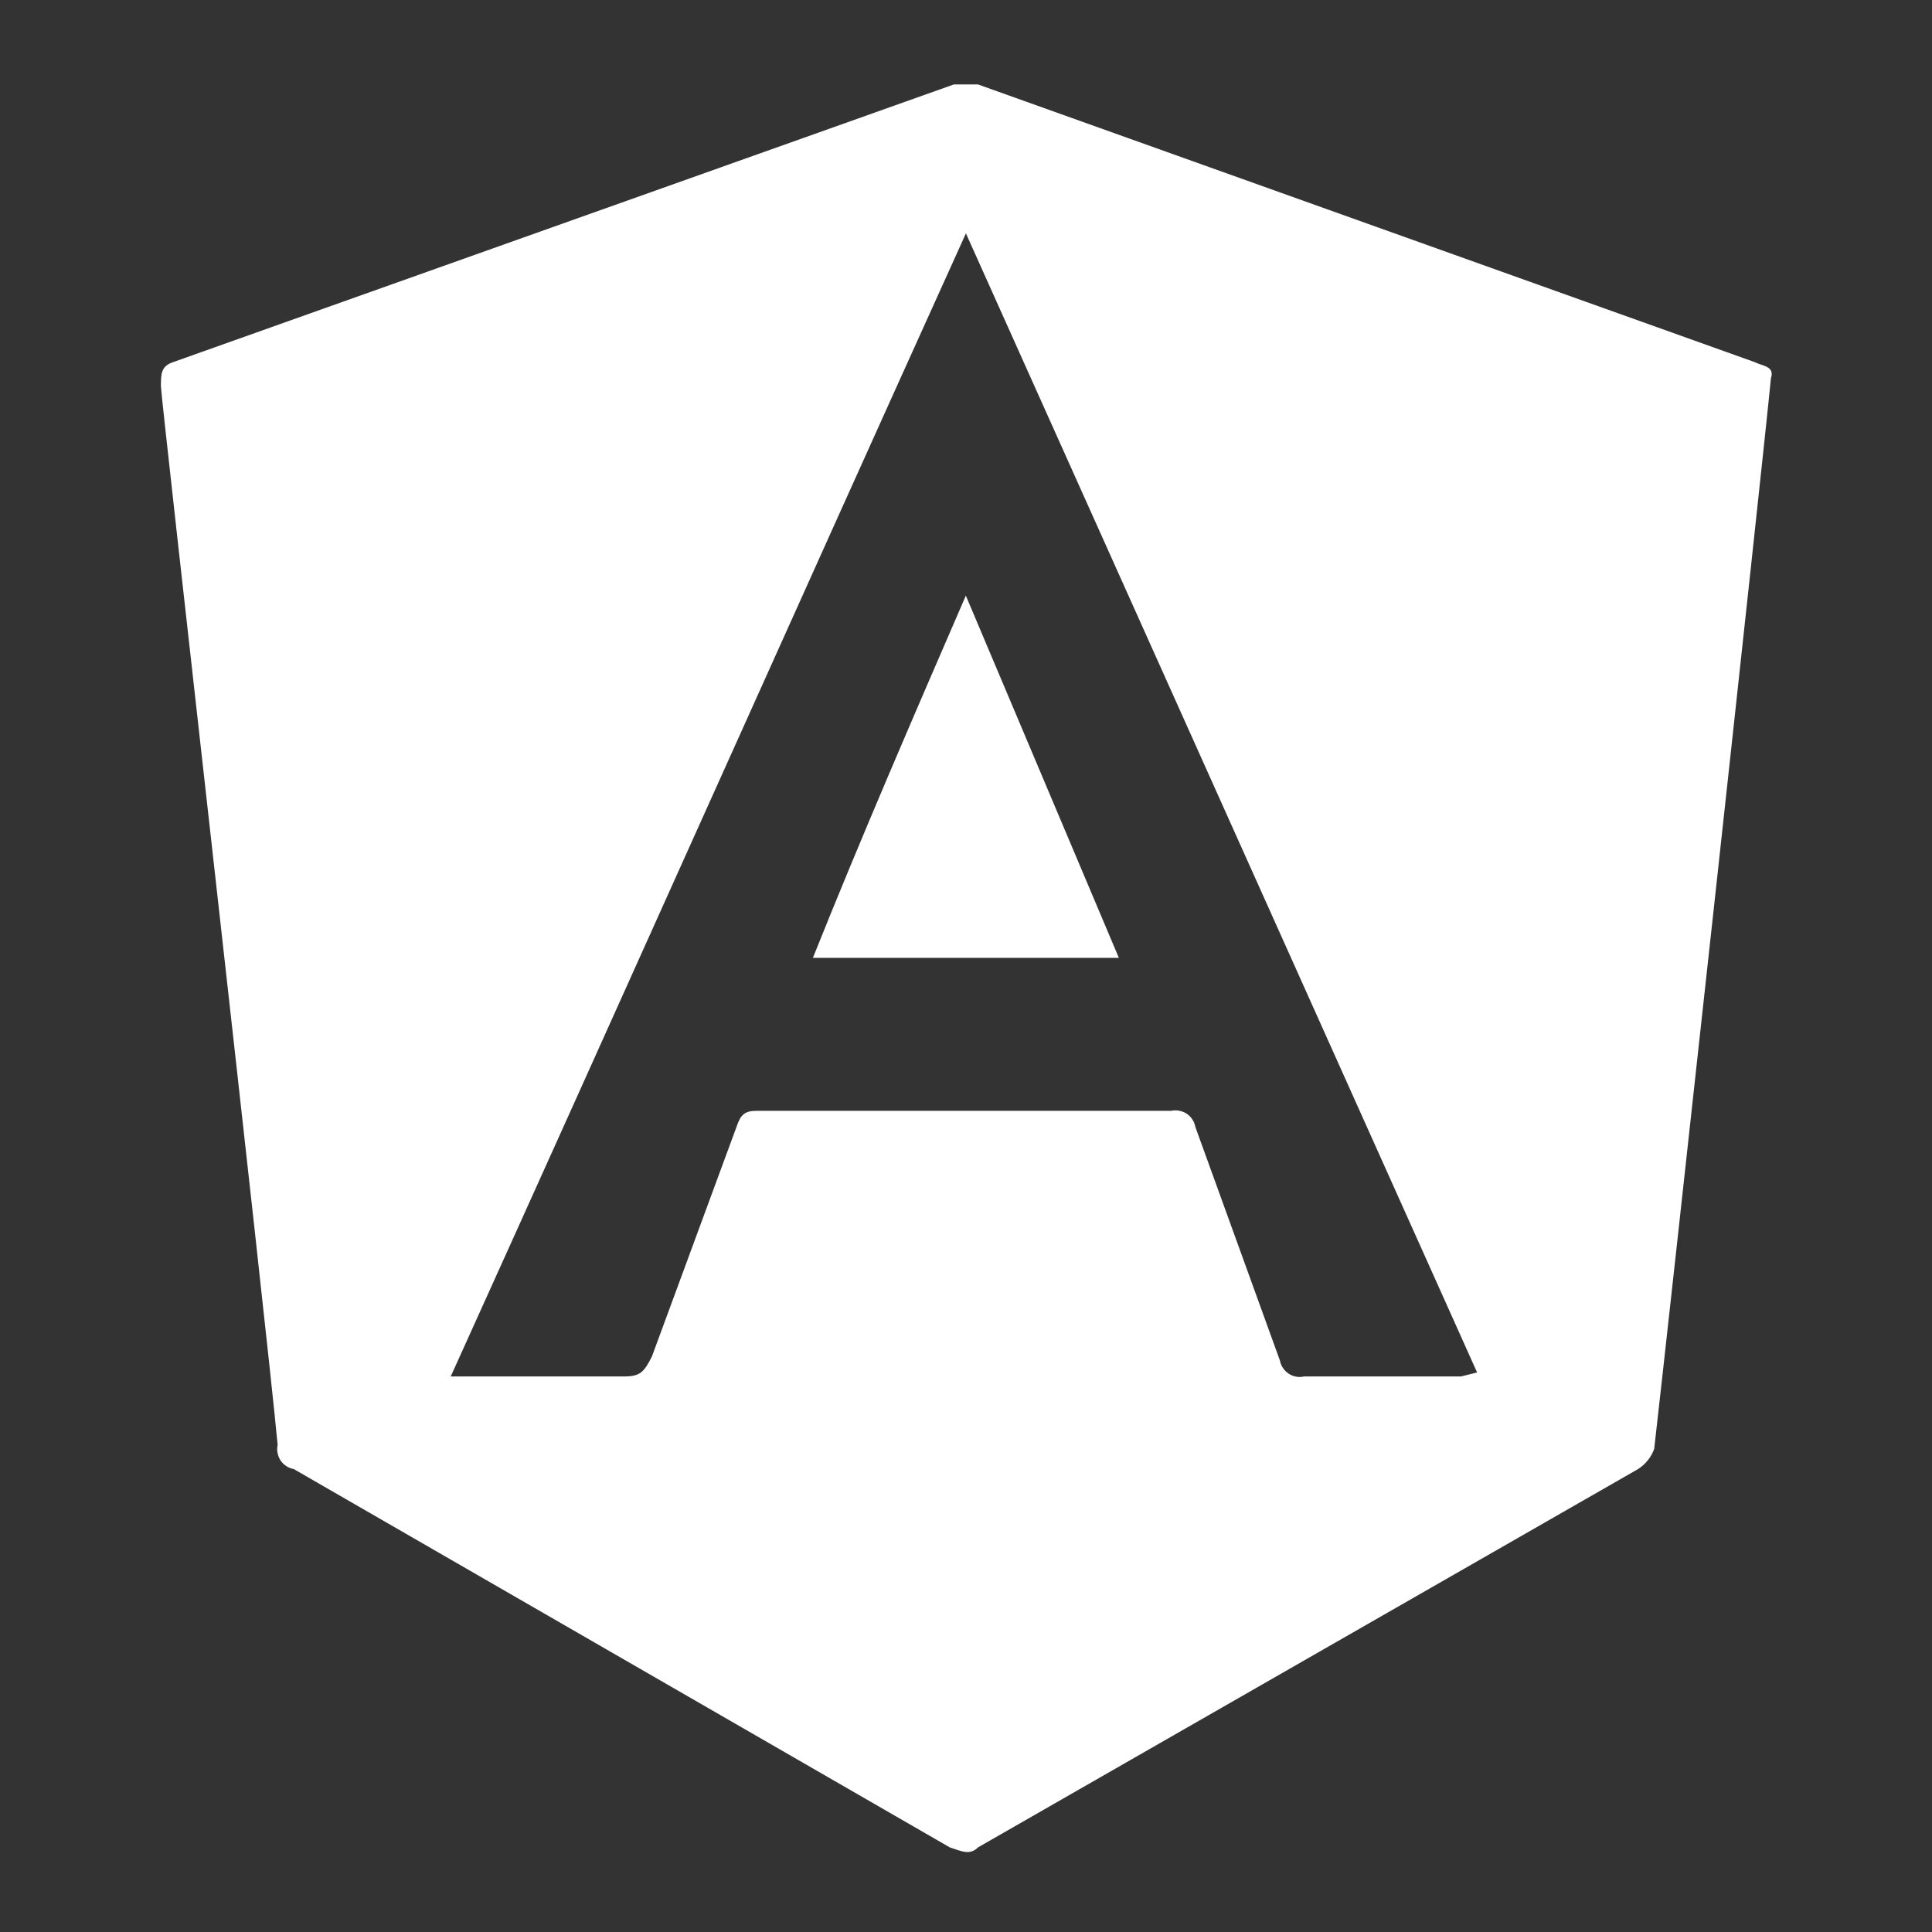 <svg width="24" height="24" viewBox="0 0 24 24" fill="none" xmlns="http://www.w3.org/2000/svg">
<rect x="0" y="0" width="24" height="24" fill="#333333" stroke="none"/>
<g clip-path="url(#clip0_557_3298)">
<path d="M21.799 4.499L12.149 1.049H11.849L2.149 4.499C1.999 4.549 1.999 4.649 1.999 4.799C1.999 4.949 3.299 16.349 3.449 17.949C3.442 17.982 3.441 18.016 3.448 18.049C3.454 18.082 3.467 18.114 3.485 18.142C3.504 18.17 3.528 18.194 3.556 18.212C3.584 18.231 3.616 18.243 3.649 18.249L11.799 22.949C11.949 22.999 12.049 23.049 12.149 22.949L20.349 18.249C20.441 18.19 20.512 18.102 20.549 17.999C20.699 16.699 21.899 5.749 21.999 4.699C22.049 4.549 21.899 4.549 21.799 4.499ZM18.149 17.099H16.199C16.166 17.107 16.132 17.107 16.099 17.101C16.066 17.095 16.035 17.082 16.006 17.063C15.979 17.044 15.955 17.02 15.936 16.992C15.918 16.964 15.905 16.933 15.899 16.899L14.849 13.999C14.843 13.966 14.831 13.935 14.812 13.906C14.794 13.878 14.77 13.854 14.742 13.835C14.714 13.817 14.682 13.804 14.649 13.798C14.616 13.791 14.582 13.792 14.549 13.799H9.399C9.249 13.799 9.199 13.849 9.149 13.999L8.099 16.849C7.999 17.049 7.949 17.099 7.749 17.099H5.599C7.749 12.349 9.849 7.649 11.999 2.899L18.349 17.049L18.149 17.099Z" fill="white"/>
<path d="M13.899 11.899H10.098C10.698 10.399 11.348 8.899 11.998 7.399L13.899 11.899Z" fill="white"/>
</g>
<defs>
<clipPath id="clip0_557_3298">
<rect width="24" height="24" fill="white"/>
</clipPath>
</defs>
</svg>
